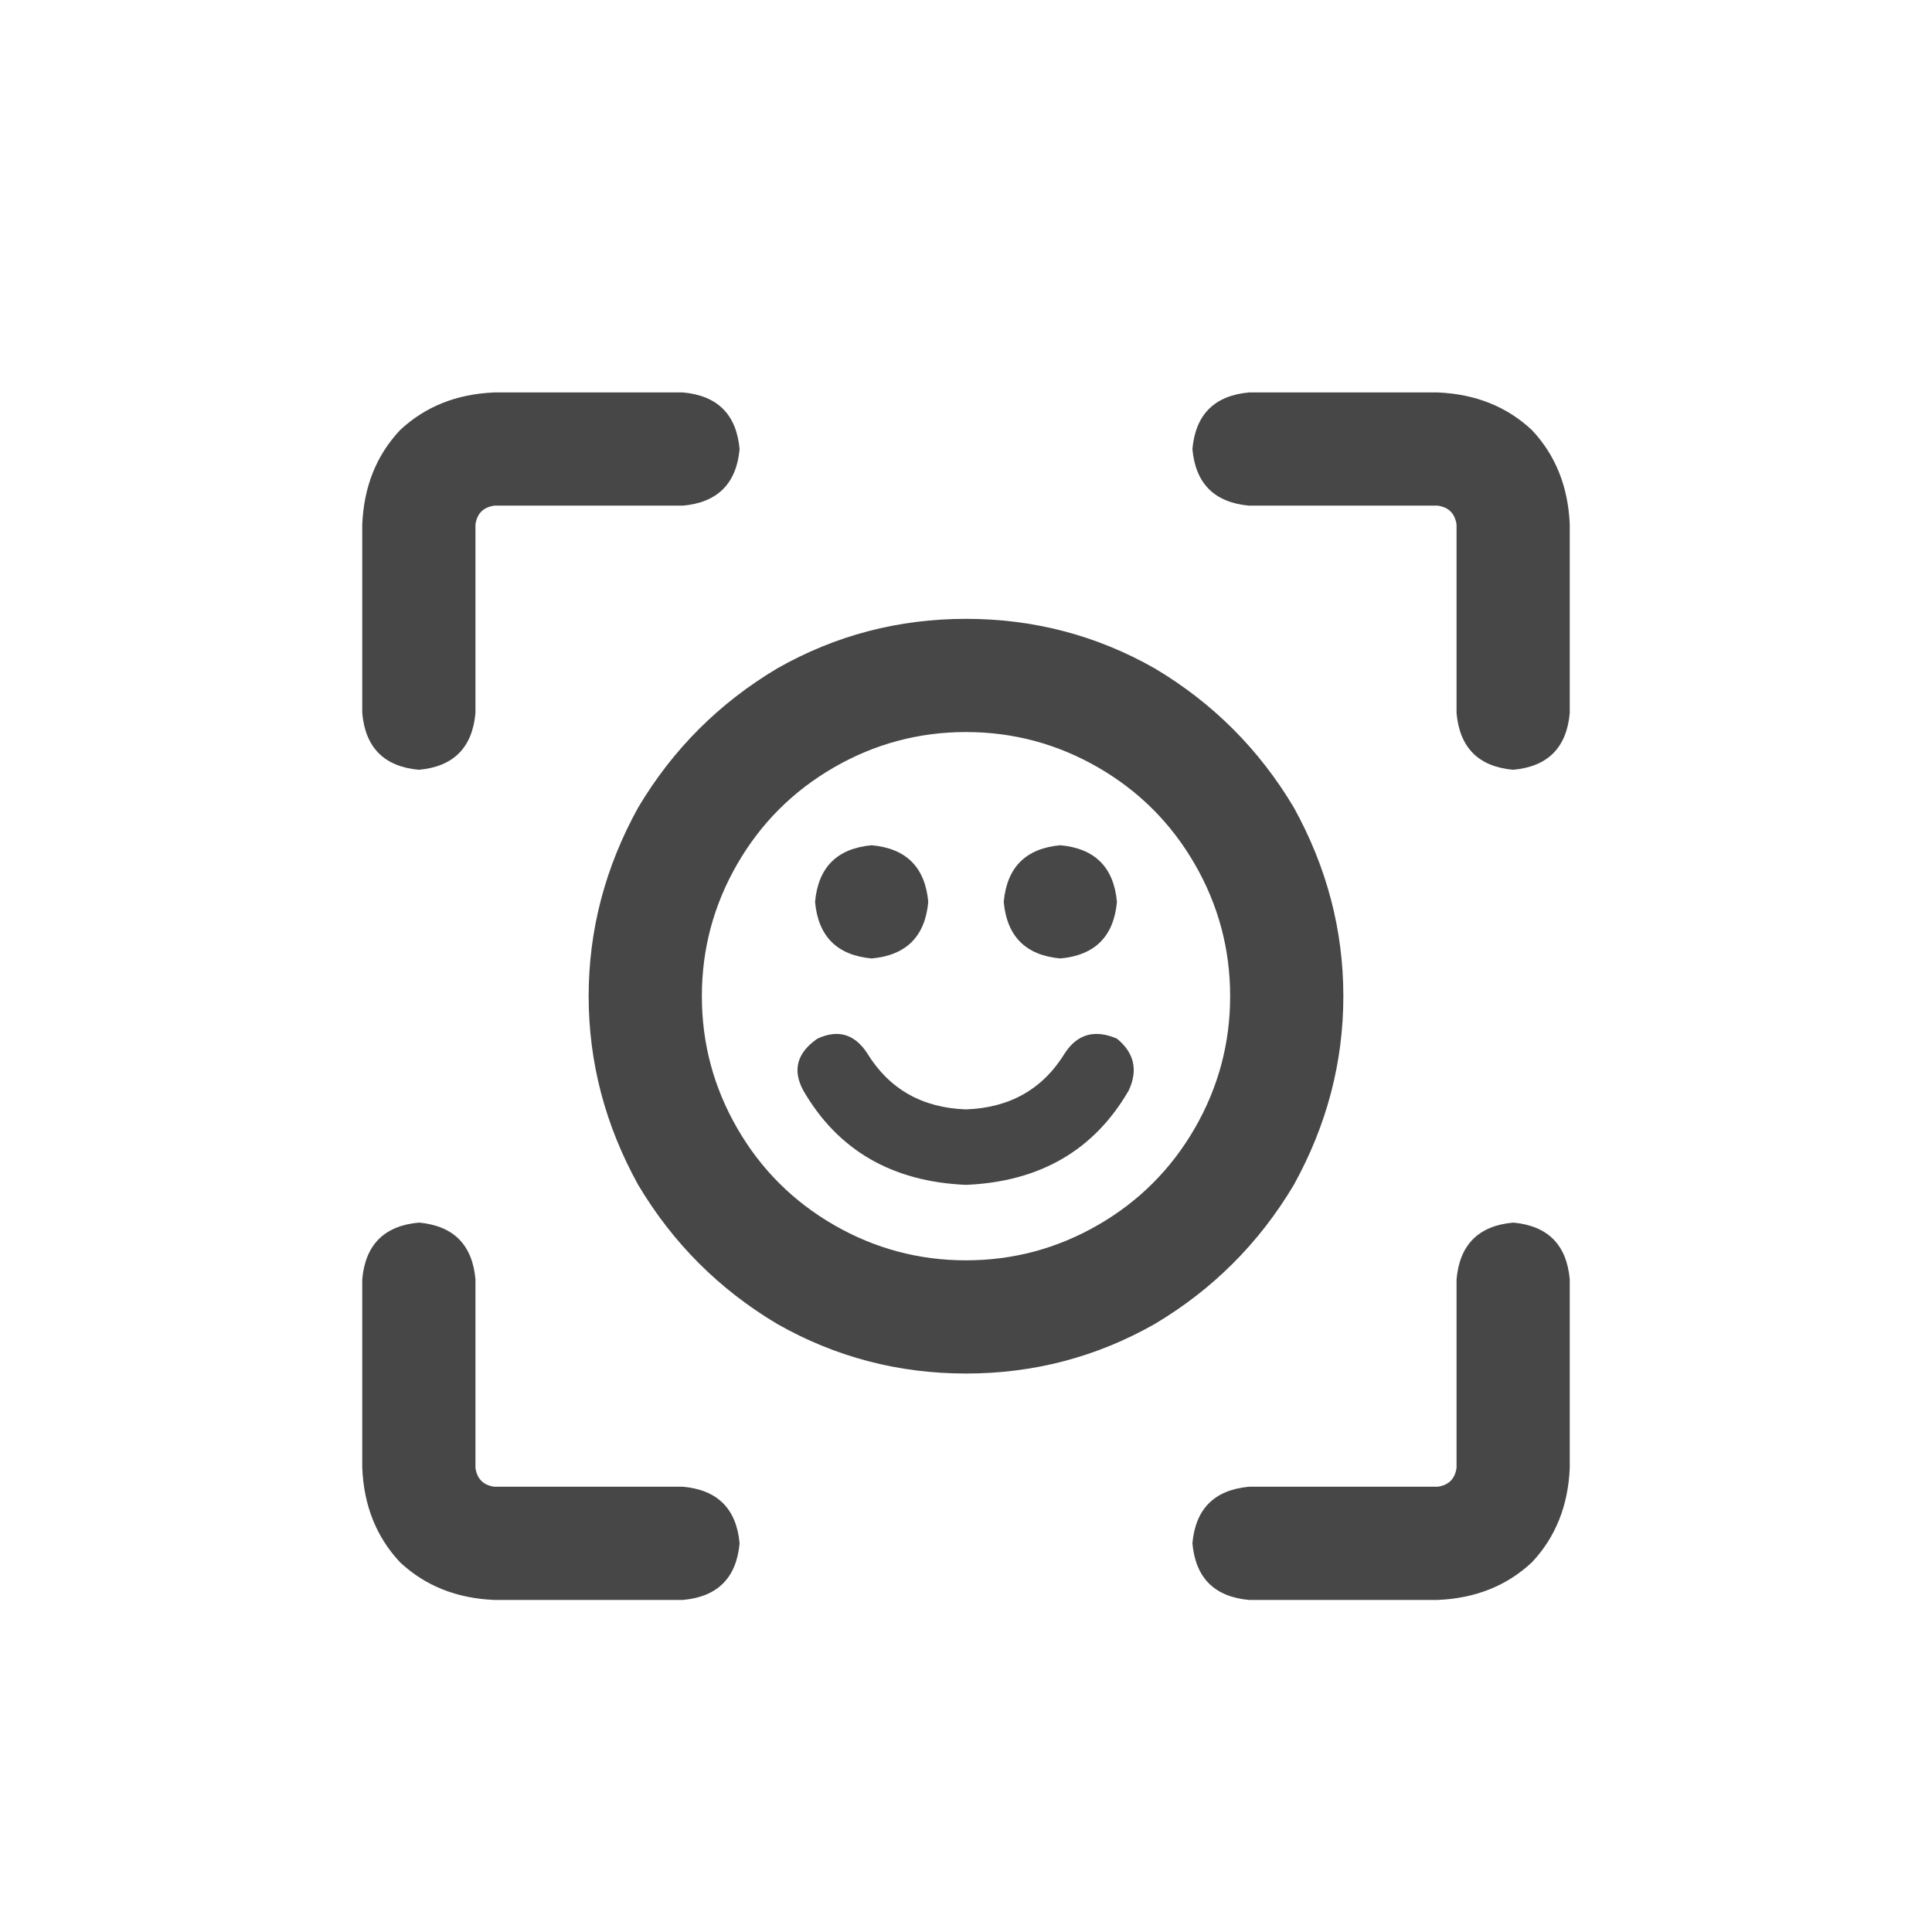 <svg width="32" height="32" viewBox="0 0 32 32" fill="none" xmlns="http://www.w3.org/2000/svg">
<g id="standalone / md / face-viewfinder-md / bold">
<path id="icon" d="M6 8.688C6.026 8.062 6.234 7.542 6.625 7.125C7.042 6.734 7.562 6.526 8.188 6.5H11.312C11.885 6.552 12.198 6.865 12.25 7.438C12.198 8.01 11.885 8.323 11.312 8.375H8.188C8.005 8.401 7.901 8.505 7.875 8.688V11.812C7.823 12.385 7.51 12.698 6.938 12.75C6.365 12.698 6.052 12.385 6 11.812V8.688ZM19.75 7.438C19.802 6.865 20.115 6.552 20.688 6.5H23.812C24.438 6.526 24.958 6.734 25.375 7.125C25.766 7.542 25.974 8.062 26 8.688V11.812C25.948 12.385 25.635 12.698 25.062 12.75C24.49 12.698 24.177 12.385 24.125 11.812V8.688C24.099 8.505 23.995 8.401 23.812 8.375H20.688C20.115 8.323 19.802 8.01 19.75 7.438ZM6.938 20.25C7.51 20.302 7.823 20.615 7.875 21.188V24.312C7.901 24.495 8.005 24.599 8.188 24.625H11.312C11.885 24.677 12.198 24.99 12.25 25.562C12.198 26.135 11.885 26.448 11.312 26.5H8.188C7.562 26.474 7.042 26.266 6.625 25.875C6.234 25.458 6.026 24.938 6 24.312V21.188C6.052 20.615 6.365 20.302 6.938 20.25ZM25.062 20.25C25.635 20.302 25.948 20.615 26 21.188V24.312C25.974 24.938 25.766 25.458 25.375 25.875C24.958 26.266 24.438 26.474 23.812 26.5H20.688C20.115 26.448 19.802 26.135 19.75 25.562C19.802 24.99 20.115 24.677 20.688 24.625H23.812C23.995 24.599 24.099 24.495 24.125 24.312V21.188C24.177 20.615 24.49 20.302 25.062 20.25ZM15.375 14.938C15.323 15.51 15.01 15.823 14.438 15.875C13.865 15.823 13.552 15.51 13.5 14.938C13.552 14.365 13.865 14.052 14.438 14C15.01 14.052 15.323 14.365 15.375 14.938ZM17.562 15.875C16.99 15.823 16.677 15.51 16.625 14.938C16.677 14.365 16.99 14.052 17.562 14C18.135 14.052 18.448 14.365 18.5 14.938C18.448 15.51 18.135 15.823 17.562 15.875ZM16 12.125C15.219 12.125 14.49 12.32 13.812 12.711C13.135 13.102 12.602 13.635 12.211 14.312C11.82 14.99 11.625 15.719 11.625 16.5C11.625 17.281 11.82 18.01 12.211 18.688C12.602 19.365 13.135 19.898 13.812 20.289C14.49 20.68 15.219 20.875 16 20.875C16.781 20.875 17.51 20.68 18.188 20.289C18.865 19.898 19.398 19.365 19.789 18.688C20.18 18.01 20.375 17.281 20.375 16.5C20.375 15.719 20.18 14.99 19.789 14.312C19.398 13.635 18.865 13.102 18.188 12.711C17.51 12.32 16.781 12.125 16 12.125ZM16 22.75C14.88 22.75 13.838 22.477 12.875 21.93C11.912 21.357 11.143 20.588 10.57 19.625C10.023 18.635 9.75 17.594 9.75 16.5C9.75 15.406 10.023 14.365 10.57 13.375C11.143 12.412 11.912 11.643 12.875 11.07C13.838 10.523 14.88 10.25 16 10.25C17.12 10.25 18.162 10.523 19.125 11.07C20.088 11.643 20.857 12.412 21.43 13.375C21.977 14.365 22.25 15.406 22.25 16.5C22.25 17.594 21.977 18.635 21.43 19.625C20.857 20.588 20.088 21.357 19.125 21.93C18.162 22.477 17.12 22.75 16 22.75ZM14.359 17.438C14.724 18.037 15.271 18.349 16 18.375C16.729 18.349 17.276 18.037 17.641 17.438C17.849 17.125 18.135 17.047 18.5 17.203C18.787 17.438 18.852 17.724 18.695 18.062C18.122 19.052 17.224 19.573 16 19.625C14.776 19.573 13.878 19.052 13.305 18.062C13.122 17.724 13.2 17.438 13.539 17.203C13.878 17.047 14.151 17.125 14.359 17.438Z" fill="black" fill-opacity="0.72"/>
</g>
</svg>
